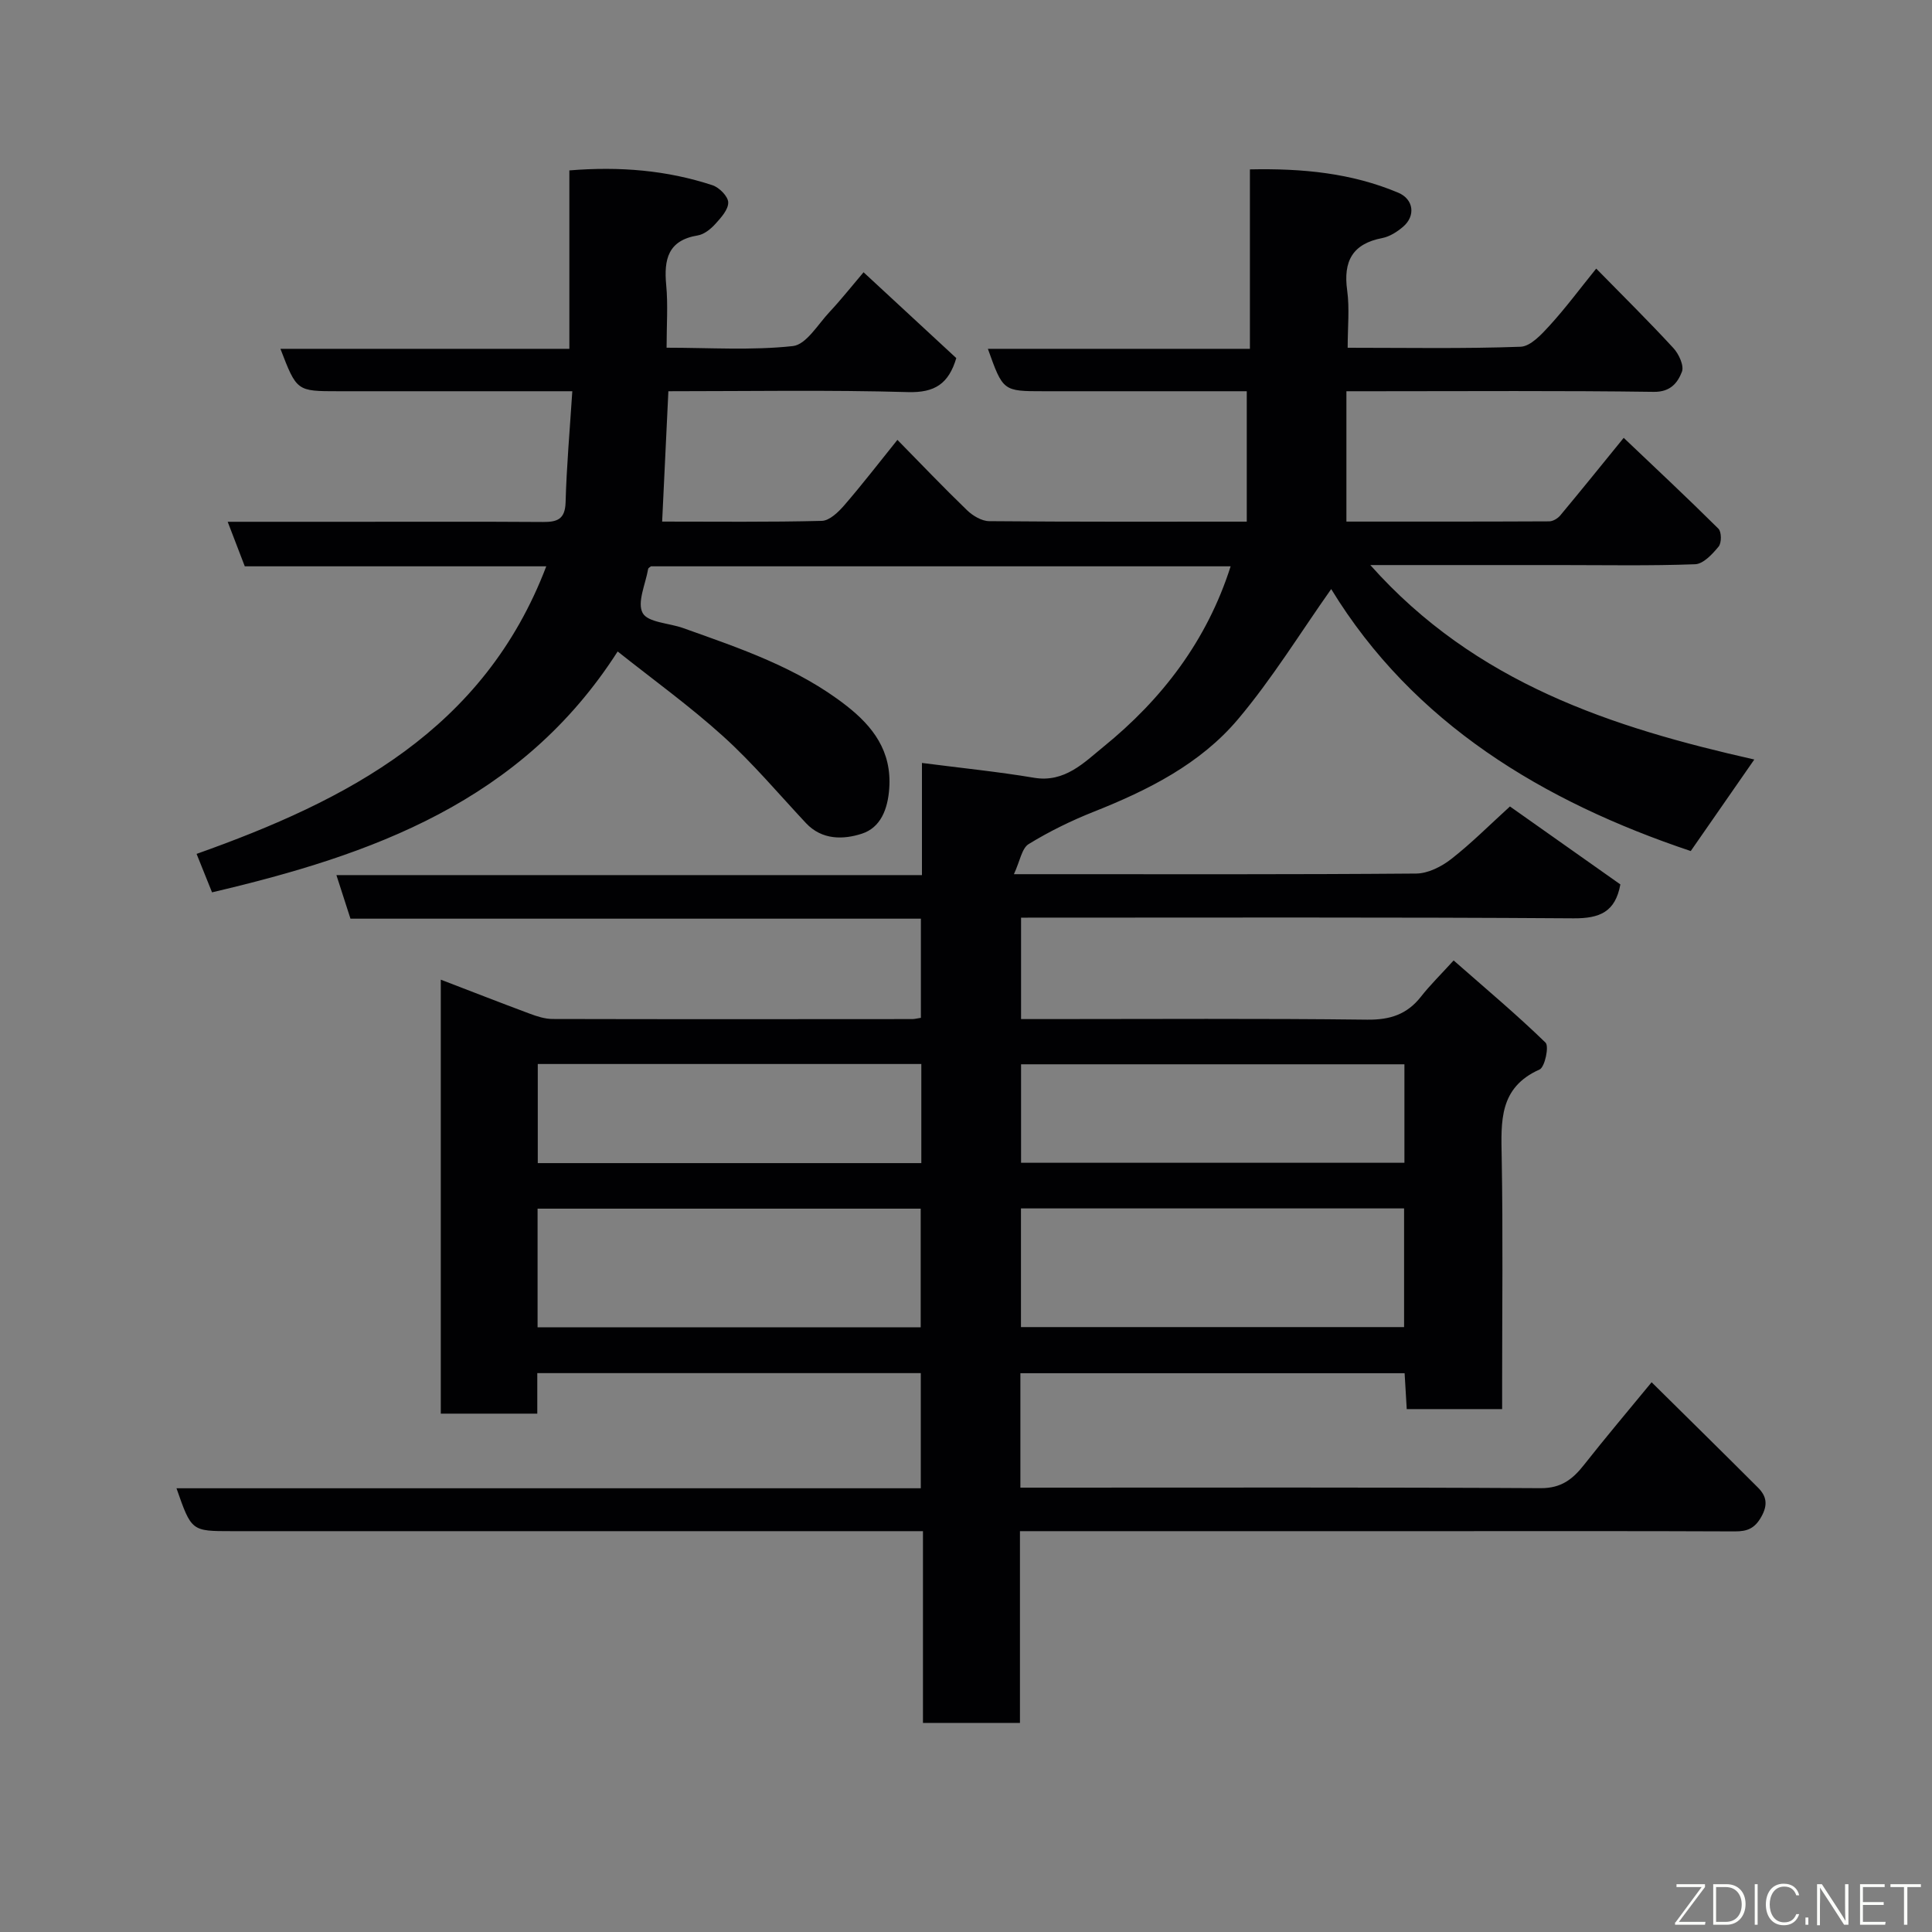<svg enable-background="new 0 0 400 400" viewBox="0 0 400 400" xmlns="http://www.w3.org/2000/svg"><rect x="0" y="0" width="400" height="400" fill="#808080" stroke="none"/><path d="m118.49 81c-16.88 0-32.67 0-48.47 0-8.58 0-8.58 0-11.96-8.78h59.82c0-12.56 0-24.62 0-36.94 10.44-.85 20.18-.04 29.63 3.07 1.4.46 3.23 2.3 3.26 3.55.04 1.48-1.48 3.16-2.65 4.45-.96 1.06-2.32 2.17-3.65 2.39-6.17 1.01-7.04 4.95-6.54 10.27.39 4.1.08 8.26.08 12.98 8.96 0 17.63.59 26.14-.34 2.77-.3 5.19-4.5 7.61-7.07 2.34-2.5 4.47-5.2 7.03-8.21 6.68 6.18 12.97 12 19.2 17.77-1.59 5.33-4.46 7.19-9.99 7.04-16.47-.47-32.94-.18-49.62-.18-.43 9.04-.84 17.72-1.29 26.99 11.17 0 22.12.13 33.06-.15 1.59-.04 3.43-1.82 4.65-3.23 3.72-4.3 7.2-8.82 11-13.54 4.8 4.89 9.51 9.83 14.42 14.57 1.18 1.14 3.03 2.25 4.58 2.26 17.48.16 34.97.1 53.33.1 0-8.88 0-17.53 0-27-.87 0-2.45 0-4.03 0-12.67 0-25.33 0-38 0-8.43 0-8.43 0-11.57-8.78h54.25c0-12.46 0-24.52 0-37.15 10.91-.23 21.04.76 30.7 4.82 3.22 1.35 3.65 4.82 1 7.07-1.22 1.04-2.75 2.02-4.27 2.32-6.22 1.19-8.13 4.82-7.29 10.86.51 3.72.1 7.57.1 11.86 12.24 0 24.03.22 35.8-.21 2.09-.08 4.37-2.59 6.06-4.44 3.3-3.62 6.23-7.58 9.6-11.74 5.58 5.69 10.92 10.96 15.99 16.47 1.13 1.22 2.24 3.66 1.75 4.9-.87 2.23-2.32 4.19-5.81 4.15-19.18-.27-38.35-.13-57.52-.13-1.79 0-3.58 0-6.13 0v26.99c13.74 0 27.86.02 41.98-.05.78 0 1.78-.6 2.3-1.23 4.29-5.15 8.5-10.36 13.13-16.06 6.57 6.25 13.19 12.43 19.61 18.81.66.65.67 2.94.05 3.69-1.28 1.56-3.16 3.6-4.86 3.67-9.32.35-18.66.17-27.99.17-12.76 0-25.51 0-39.27 0 21.81 24.52 50.13 33.63 79.5 40.26-4.35 6.27-8.8 12.67-13.16 18.95-30.51-10.23-57.44-26.4-74.44-54.24-6.42 9.09-12.21 18.54-19.28 26.93-7.83 9.29-18.62 14.7-29.85 19.16-4.67 1.85-9.24 4.09-13.51 6.71-1.42.87-1.78 3.49-3.05 6.23h6.29c25.67 0 51.33.08 76.99-.13 2.45-.02 5.24-1.43 7.24-2.99 4.16-3.24 7.9-7.01 12.18-10.9 7.68 5.43 15.37 10.85 22.86 16.14-1.05 5.72-4.28 7.05-9.69 7.02-37.99-.26-75.99-.14-114.39-.14v21h5.15c22.17 0 44.33-.15 66.49.12 4.75.06 8.27-1.08 11.17-4.78 1.84-2.35 4-4.46 6.75-7.48 6.69 5.88 13.08 11.23 19.03 17.02.76.74-.14 5.07-1.24 5.56-8.43 3.75-7.97 10.76-7.84 18.18.28 15.66.09 31.33.09 47v5.13c-6.71 0-12.98 0-19.75 0-.14-2.34-.28-4.73-.44-7.43-26.51 0-52.9 0-79.55 0v23.69h5.23c34.16 0 68.33-.09 102.49.11 4.28.02 6.65-1.87 9-4.86 4.36-5.54 8.91-10.92 13.97-17.07 7.55 7.46 14.81 14.6 22.02 21.81 1.74 1.74 2.11 3.5.71 6.01-1.37 2.45-2.91 3.07-5.5 3.06-20.33-.09-40.66-.05-61-.05-27 0-54 0-81 0-1.82 0-3.64 0-6.01 0v39.7c-6.93 0-13.32 0-20.08 0 0-13.12 0-26.06 0-39.7-2.29 0-4.21 0-6.14 0-45.66 0-91.33 0-136.99 0-8.32 0-8.32 0-11.42-8.88h154.1c0-8.12 0-15.84 0-23.84-26.33 0-52.6 0-79.4 0v8.39c-6.92 0-13.32 0-19.98 0 0-29.84 0-59.58 0-89.85 6.32 2.42 12.34 4.78 18.41 7.04 1.5.56 3.13 1.09 4.71 1.1 24.83.06 49.66.04 74.5.02.48 0 .96-.14 1.78-.26 0-6.71 0-13.43 0-20.53-39.34 0-78.61 0-118.1 0-.96-2.98-1.84-5.7-2.91-9.02h121.23c0-7.89 0-15.3 0-23.22 8.13 1.05 15.72 1.81 23.23 3.07 6.32 1.06 10.38-3.19 14.29-6.37 12.15-9.85 21.48-21.99 26.39-37.41-40.07 0-80.01 0-120.02 0-.15.14-.54.32-.58.55-.53 3.11-2.33 6.94-1.13 9.12 1.08 1.97 5.47 2.07 8.36 3.11 11.82 4.21 23.76 8.22 33.82 16.08 5.5 4.29 9.41 9.42 8.87 17.1-.3 4.37-1.81 8.15-5.68 9.4-3.76 1.22-8.22 1.37-11.56-2.19-5.66-6.05-11.02-12.44-17.15-17.98-6.93-6.27-14.56-11.77-21.84-17.56-19.93 31.14-50.89 42.11-83.98 49.87-1.11-2.75-2.07-5.14-3.2-7.96 31.23-11.1 59.5-25.67 72.4-59.54-20.99 0-41.57 0-62.42 0-1.16-3.03-2.25-5.85-3.54-9.22h25.76c13.17 0 26.33-.05 39.5.04 2.96.02 4.59-.54 4.7-4.05.2-7.44.86-14.84 1.39-23.02zm72.13 193.81c0-8.52 0-16.57 0-24.57-26.63 0-52.88 0-79.32 0v24.57zm20.76-24.62v24.57h79.32c0-8.29 0-16.33 0-24.57-26.54 0-52.78 0-79.32 0zm-20.63-9.38c0-7.15 0-13.74 0-20.52-26.61 0-52.98 0-79.41 0v20.52zm100.02-20.46c-26.77 0-53.13 0-79.37 0v20.39h79.37c0-6.85 0-13.45 0-20.39z" fill="#010103"/><g fill="#fbfcfa"><path d="m346.9 398 5.4-7.3h-5.2v-.6h5.9v.6l-5.4 7.2h5.5l-.1.6h-6.2v-.5z"/><path d="m354.7 390.1h2.8c2.3 0 3.9 1.6 3.9 4.1s-1.6 4.3-3.9 4.3h-2.8zm.6 7.8h2c2.2 0 3.3-1.6 3.3-3.6 0-1.8-1-3.6-3.3-3.6h-2z"/><path d="m363.9 390.1v8.4h-.6v-8.4h1.6z"/><path d="m372.5 396.3c-.4 1.3-1.4 2.3-3.2 2.3-2.4 0-3.7-1.9-3.7-4.3 0-2.3 1.2-4.3 3.7-4.3 1.8 0 2.9 1 3.2 2.4h-.6c-.4-1.1-1.1-1.8-2.5-1.8-2.1 0-3 1.9-3 3.7s.9 3.7 3 3.7c1.4 0 2.1-.7 2.5-1.7z"/><path d="m373.8 398.5v-1.5h.6v1.5z"/><path d="m376.2 398.5v-8.4h1c1.3 2 4.4 6.7 4.9 7.6-.1-1.2-.1-2.4-.1-3.8v-3.8h.7v8.4h-.9c-1.2-1.9-4.4-6.8-5-7.7.1 1.1 0 2.3 0 3.9v3.9h-.6z"/><path d="m390 394.4h-4.3v3.5h4.7l-.1.6h-5.2v-8.4h5.1v.6h-4.5v3.1h4.3z"/><path d="m394.2 390.7h-2.8v-.6h6.3v.6h-2.8v7.8h-.7z"/></g></svg>